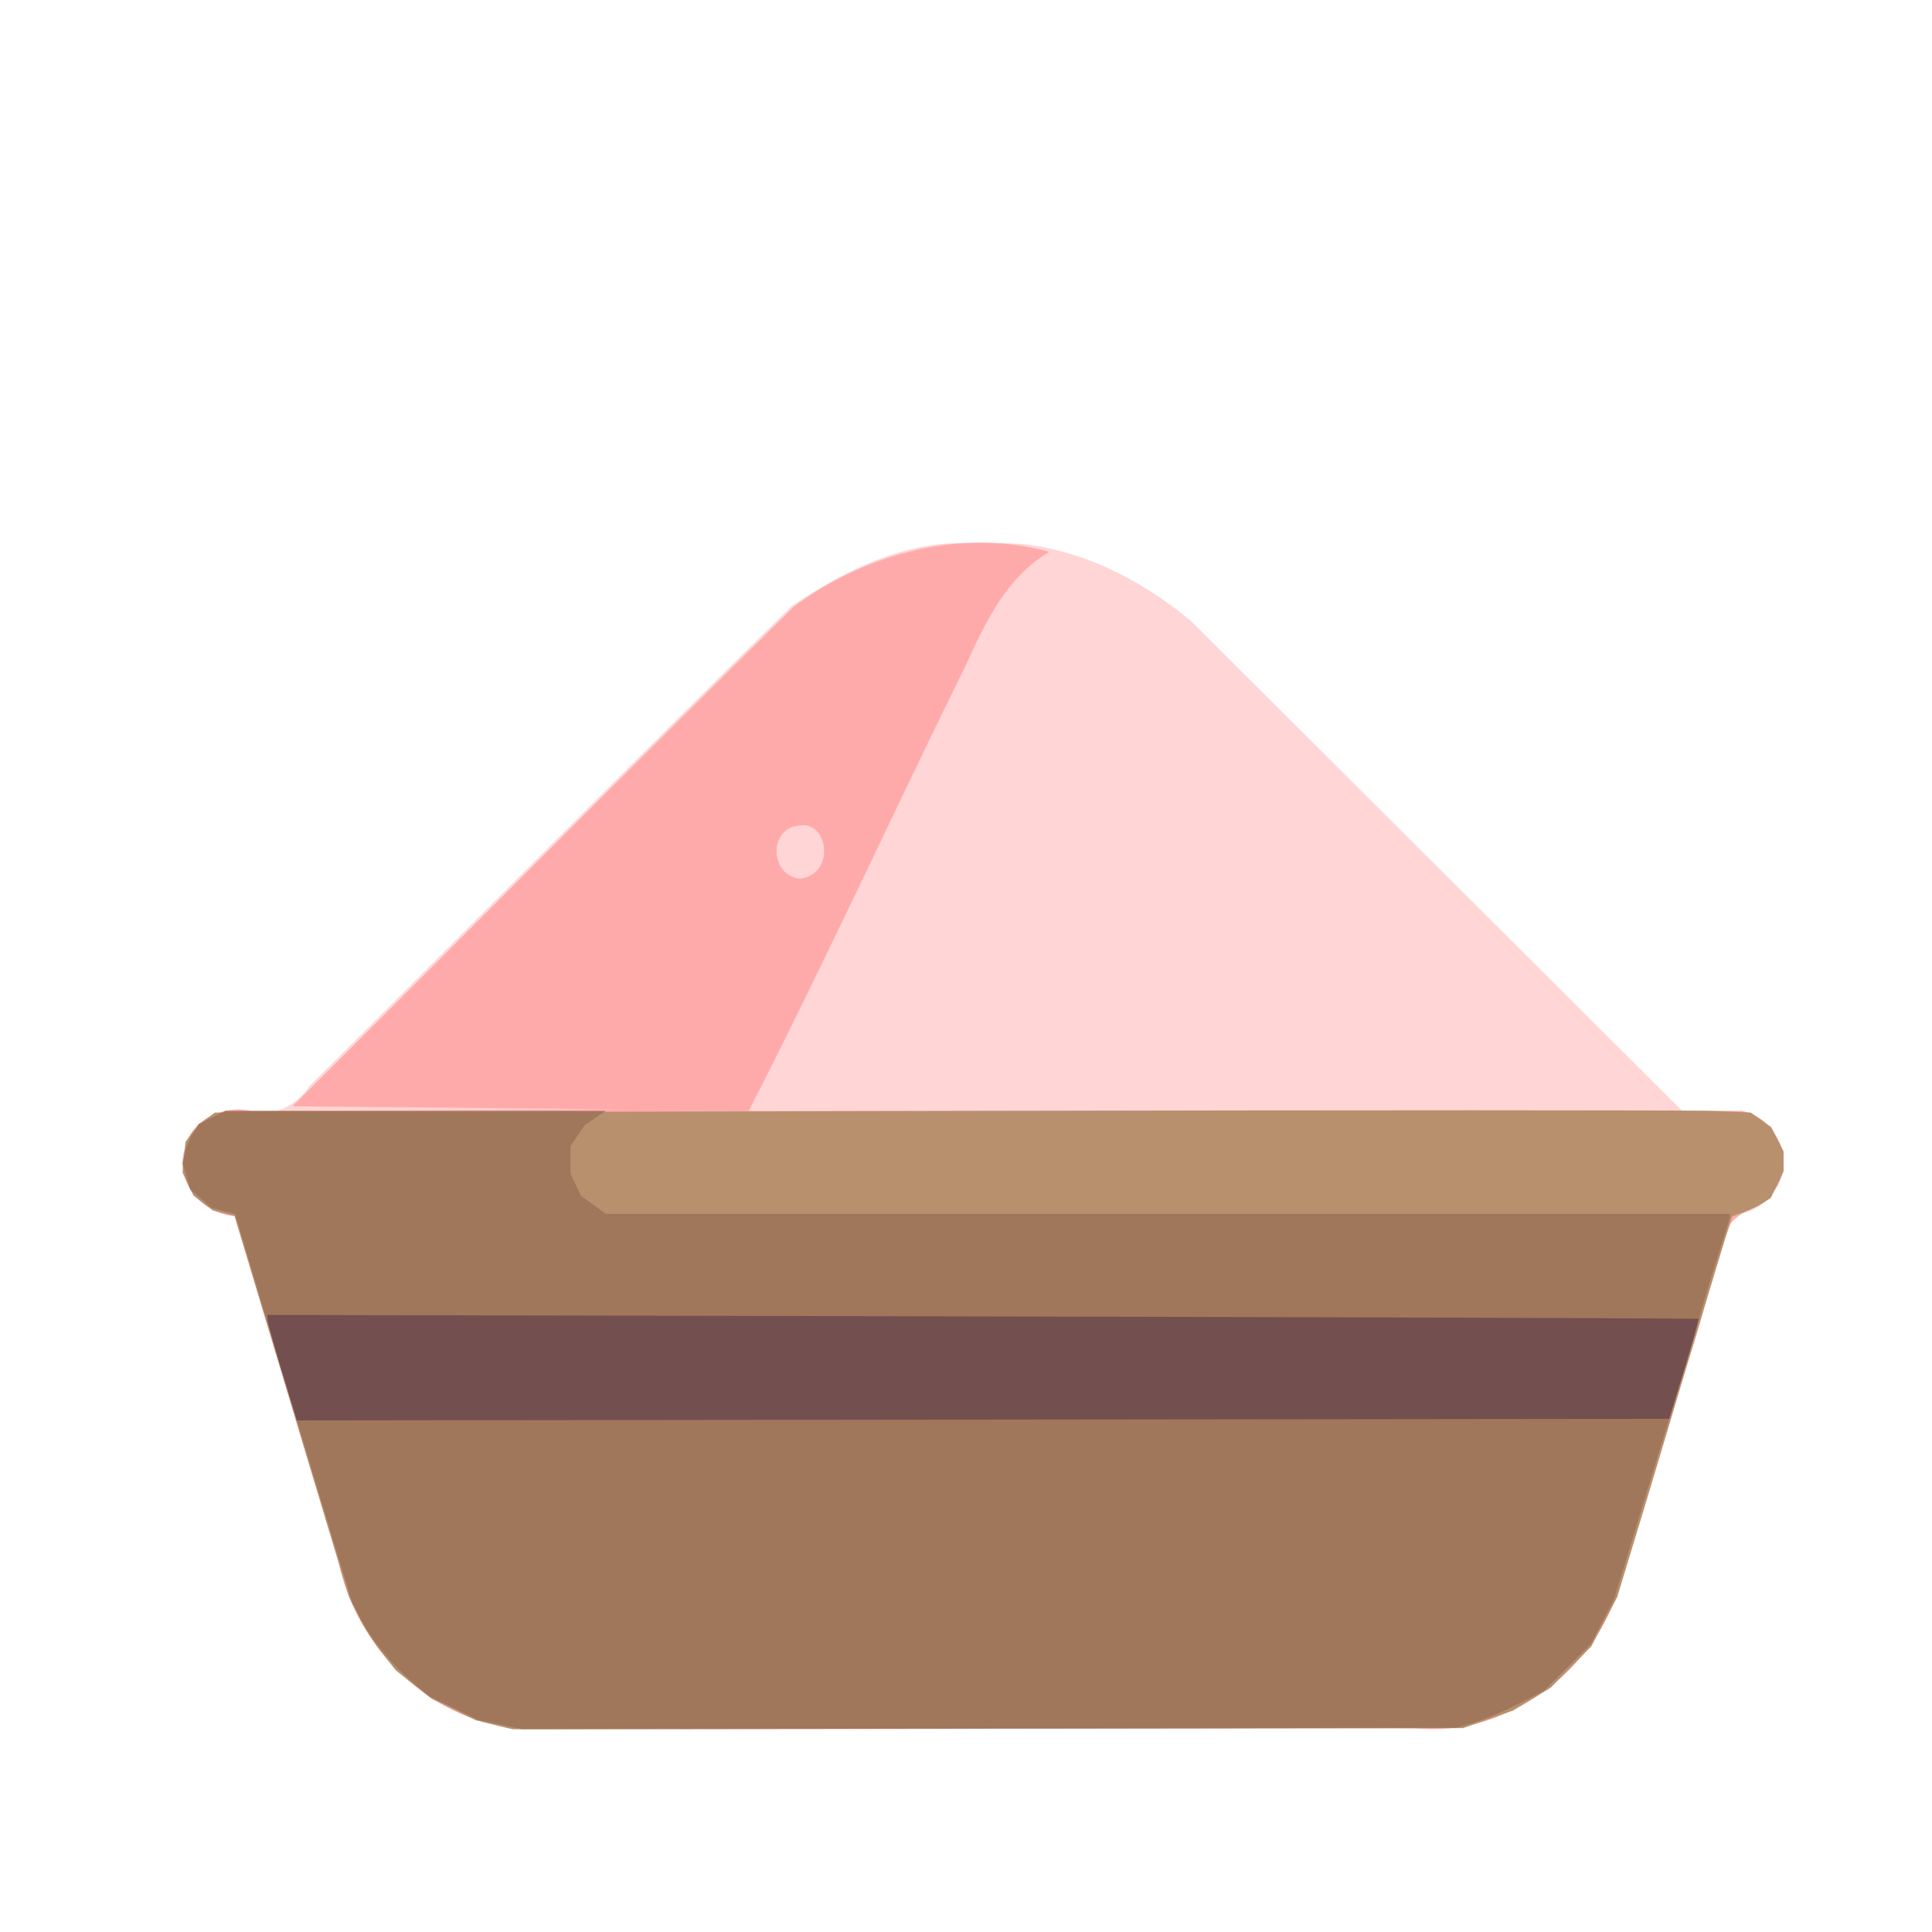 <?xml version="1.0" encoding="UTF-8" standalone="no"?>
<!-- Created with Inkscape (http://www.inkscape.org/) -->

<svg
   width="64"
   height="64"
   viewBox="0 0 16.933 16.933"
   version="1.1"
   id="svg5"
   inkscape:version="1.2 (dc2aedaf03, 2022-05-15)"
   sodipodi:docname="tarama.svg"
   xmlns:inkscape="http://www.inkscape.org/namespaces/inkscape"
   xmlns:sodipodi="http://sodipodi.sourceforge.net/DTD/sodipodi-0.dtd"
   xmlns="http://www.w3.org/2000/svg"
   xmlns:svg="http://www.w3.org/2000/svg">
  <sodipodi:namedview
     id="namedview7"
     pagecolor="#ffffff"
     bordercolor="#666666"
     borderopacity="1.0"
     inkscape:pageshadow="2"
     inkscape:pageopacity="0.0"
     inkscape:pagecheckerboard="0"
     inkscape:document-units="mm"
     showgrid="false"
     units="px"
     inkscape:zoom="8.3856041"
     inkscape:cx="2.2061619"
     inkscape:cy="49.489577"
     inkscape:window-width="1920"
     inkscape:window-height="1017"
     inkscape:window-x="1912"
     inkscape:window-y="-8"
     inkscape:window-maximized="1"
     inkscape:current-layer="g4128"
     inkscape:showpageshadow="2"
     inkscape:deskcolor="#d1d1d1" />
  <defs
     id="defs2" />
  <g
     inkscape:label="Calque 1"
     inkscape:groupmode="layer"
     id="layer1">
    <g
       id="g4128"
       transform="translate(-0.631,0.126)">
      <path
         style="fill:#ffd5d5;stroke-width:0.027"
         d="M 4.964,14.991 C 4.281,14.835 3.746,14.25 3.599,13.569 3.295,12.557 2.991,11.544 2.687,10.532 2.403,10.51 2.16,10.233 2.25,9.946 2.297,9.692 2.583,9.556 2.825,9.611 3.05,9.658 3.219,9.572 3.348,9.389 4.756,7.991 6.151,6.579 7.566,5.19 8.051,4.859 8.621,4.583 9.222,4.641 9.898,4.58 10.554,4.89 11.065,5.313 c 1.435,1.431 2.871,2.863 4.306,4.294 0.275,0.039 0.654,-0.087 0.814,0.208 0.203,0.268 -0.016,0.674 -0.341,0.707 -0.201,0.366 -0.261,0.864 -0.415,1.272 -0.234,0.719 -0.409,1.462 -0.674,2.169 -0.175,0.414 -0.518,0.75 -0.93,0.926 -0.292,0.15 -0.611,0.141 -0.931,0.132 -2.6,-0.003 -5.204,0.017 -7.802,7.03e-4 -0.043,-0.01 -0.086,-0.021 -0.129,-0.031 z"
         id="path4138" />
      <path
         style="fill:#ffaaaa;stroke-width:0.027"
         d="M 4.964,14.991 C 4.28,14.835 3.746,14.25 3.599,13.569 3.295,12.557 2.991,11.544 2.687,10.532 2.403,10.51 2.16,10.233 2.25,9.946 2.297,9.692 2.583,9.557 2.826,9.61 L 6.085,9.598 3.195,9.57 C 4.663,8.111 6.118,6.636 7.594,5.187 8.222,4.722 9.066,4.498 9.827,4.711 9.451,4.934 9.268,5.327 9.094,5.708 8.454,7.005 7.853,8.324 7.193,9.611 c 2.902,-2.927e-4 5.804,-5.84e-4 8.706,-8.739e-4 0.31,0.065 0.476,0.456 0.276,0.71 -0.184,0.18 -0.482,0.206 -0.467,0.545 -0.319,1.02 -0.595,2.057 -0.937,3.067 -0.134,0.319 -0.357,0.593 -0.641,0.789 -0.322,0.218 -0.706,0.343 -1.097,0.3 -2.647,-0.003 -5.297,0.017 -7.942,8.59e-4 -0.043,-0.01 -0.086,-0.021 -0.129,-0.031 z M 7.616,7.113 c -0.248,0.035 -0.237,0.435 0.027,0.463 0.322,-0.043 0.246,-0.534 -0.027,-0.463 z"
         id="path4136"
         sodipodi:nodetypes="scccccccccccccccccssccc" />
      <path
         style="fill:#b8906d;stroke-width:0.027"
         d="M 4.964,14.991 4.801,14.951 4.608,14.857 4.414,14.763 4.257,14.638 4.1,14.514 3.975,14.356 c -0.068,-0.086 -0.161,-0.231 -0.205,-0.322 L 3.69,13.87 3.303,12.583 C 3.09,11.875 2.865,11.124 2.802,10.913 l -0.115,-0.382 -0.095,-0.024 -0.095,-0.024 -0.085,-0.065 -0.085,-0.065 -0.048,-0.101 -0.048,-0.101 0.013,-0.135 0.013,-0.135 0.053,-0.072 c 0.029,-0.039 0.087,-0.097 0.129,-0.128 l 0.076,-0.056 6.401,-0.014 c 3.521,-0.008 6.549,-0.008 6.73,0 l 0.329,0.014 0.09,0.064 0.09,0.064 0.054,0.106 0.054,0.106 v 0.088 0.088 l -0.056,0.116 -0.056,0.116 -0.07,0.046 c -0.038,0.025 -0.115,0.061 -0.169,0.08 l -0.1,0.035 -0.063,0.203 c -0.035,0.112 -0.147,0.486 -0.251,0.833 -0.104,0.347 -0.302,1.006 -0.44,1.465 l -0.252,0.835 -0.114,0.217 -0.114,0.217 -0.178,0.181 -0.178,0.181 -0.165,0.1 -0.165,0.1 -0.219,0.077 -0.219,0.077 -4.164,0.005 -4.164,0.005 z"
         id="path4134" />
      <path
         style="fill:#a0775a;stroke-width:0.027"
         d="M 5.017,14.99 4.825,14.949 4.606,14.843 4.387,14.737 4.249,14.619 C 4.061,14.459 3.901,14.265 3.801,14.078 L 3.718,13.921 3.473,13.115 C 3.182,12.157 3.004,11.564 2.825,10.96 l -0.132,-0.445 -0.106,-0.028 -0.106,-0.028 -0.091,-0.08 -0.091,-0.08 -0.034,-0.113 -0.034,-0.113 0.018,-0.087 c 0.01,-0.048 0.042,-0.126 0.071,-0.174 l 0.053,-0.087 0.117,-0.057 0.117,-0.057 h 1.666 1.666 l -0.092,0.062 -0.092,0.062 -0.062,0.092 -0.062,0.092 v 0.122 0.122 l 0.046,0.096 0.046,0.096 0.109,0.079 0.109,0.079 h 4.926 4.926 v 0.021 c 0,0.011 -0.05,0.175 -0.11,0.363 -0.061,0.188 -0.134,0.435 -0.164,0.548 -0.03,0.113 -0.104,0.366 -0.165,0.562 -0.061,0.196 -0.216,0.7 -0.344,1.121 l -0.233,0.765 -0.101,0.194 -0.101,0.194 -0.206,0.206 -0.206,0.206 -0.219,0.113 c -0.121,0.062 -0.293,0.135 -0.383,0.162 l -0.164,0.049 -4.095,0.006 -4.095,0.006 z"
         id="path4132" />
      <path
         style="fill:#744f4f;stroke-width:0.027"
         d="M 3.104,11.9 C 3.034,11.668 2.976,11.46 2.976,11.438 v -0.039 l 6.266,0.013 c 3.446,0.007 6.27,0.017 6.275,0.021 0.005,0.004 -0.051,0.203 -0.124,0.442 l -0.132,0.434 -6.014,0.007 -6.014,0.007 z"
         id="path4130" />
    </g>
  </g>
</svg>
